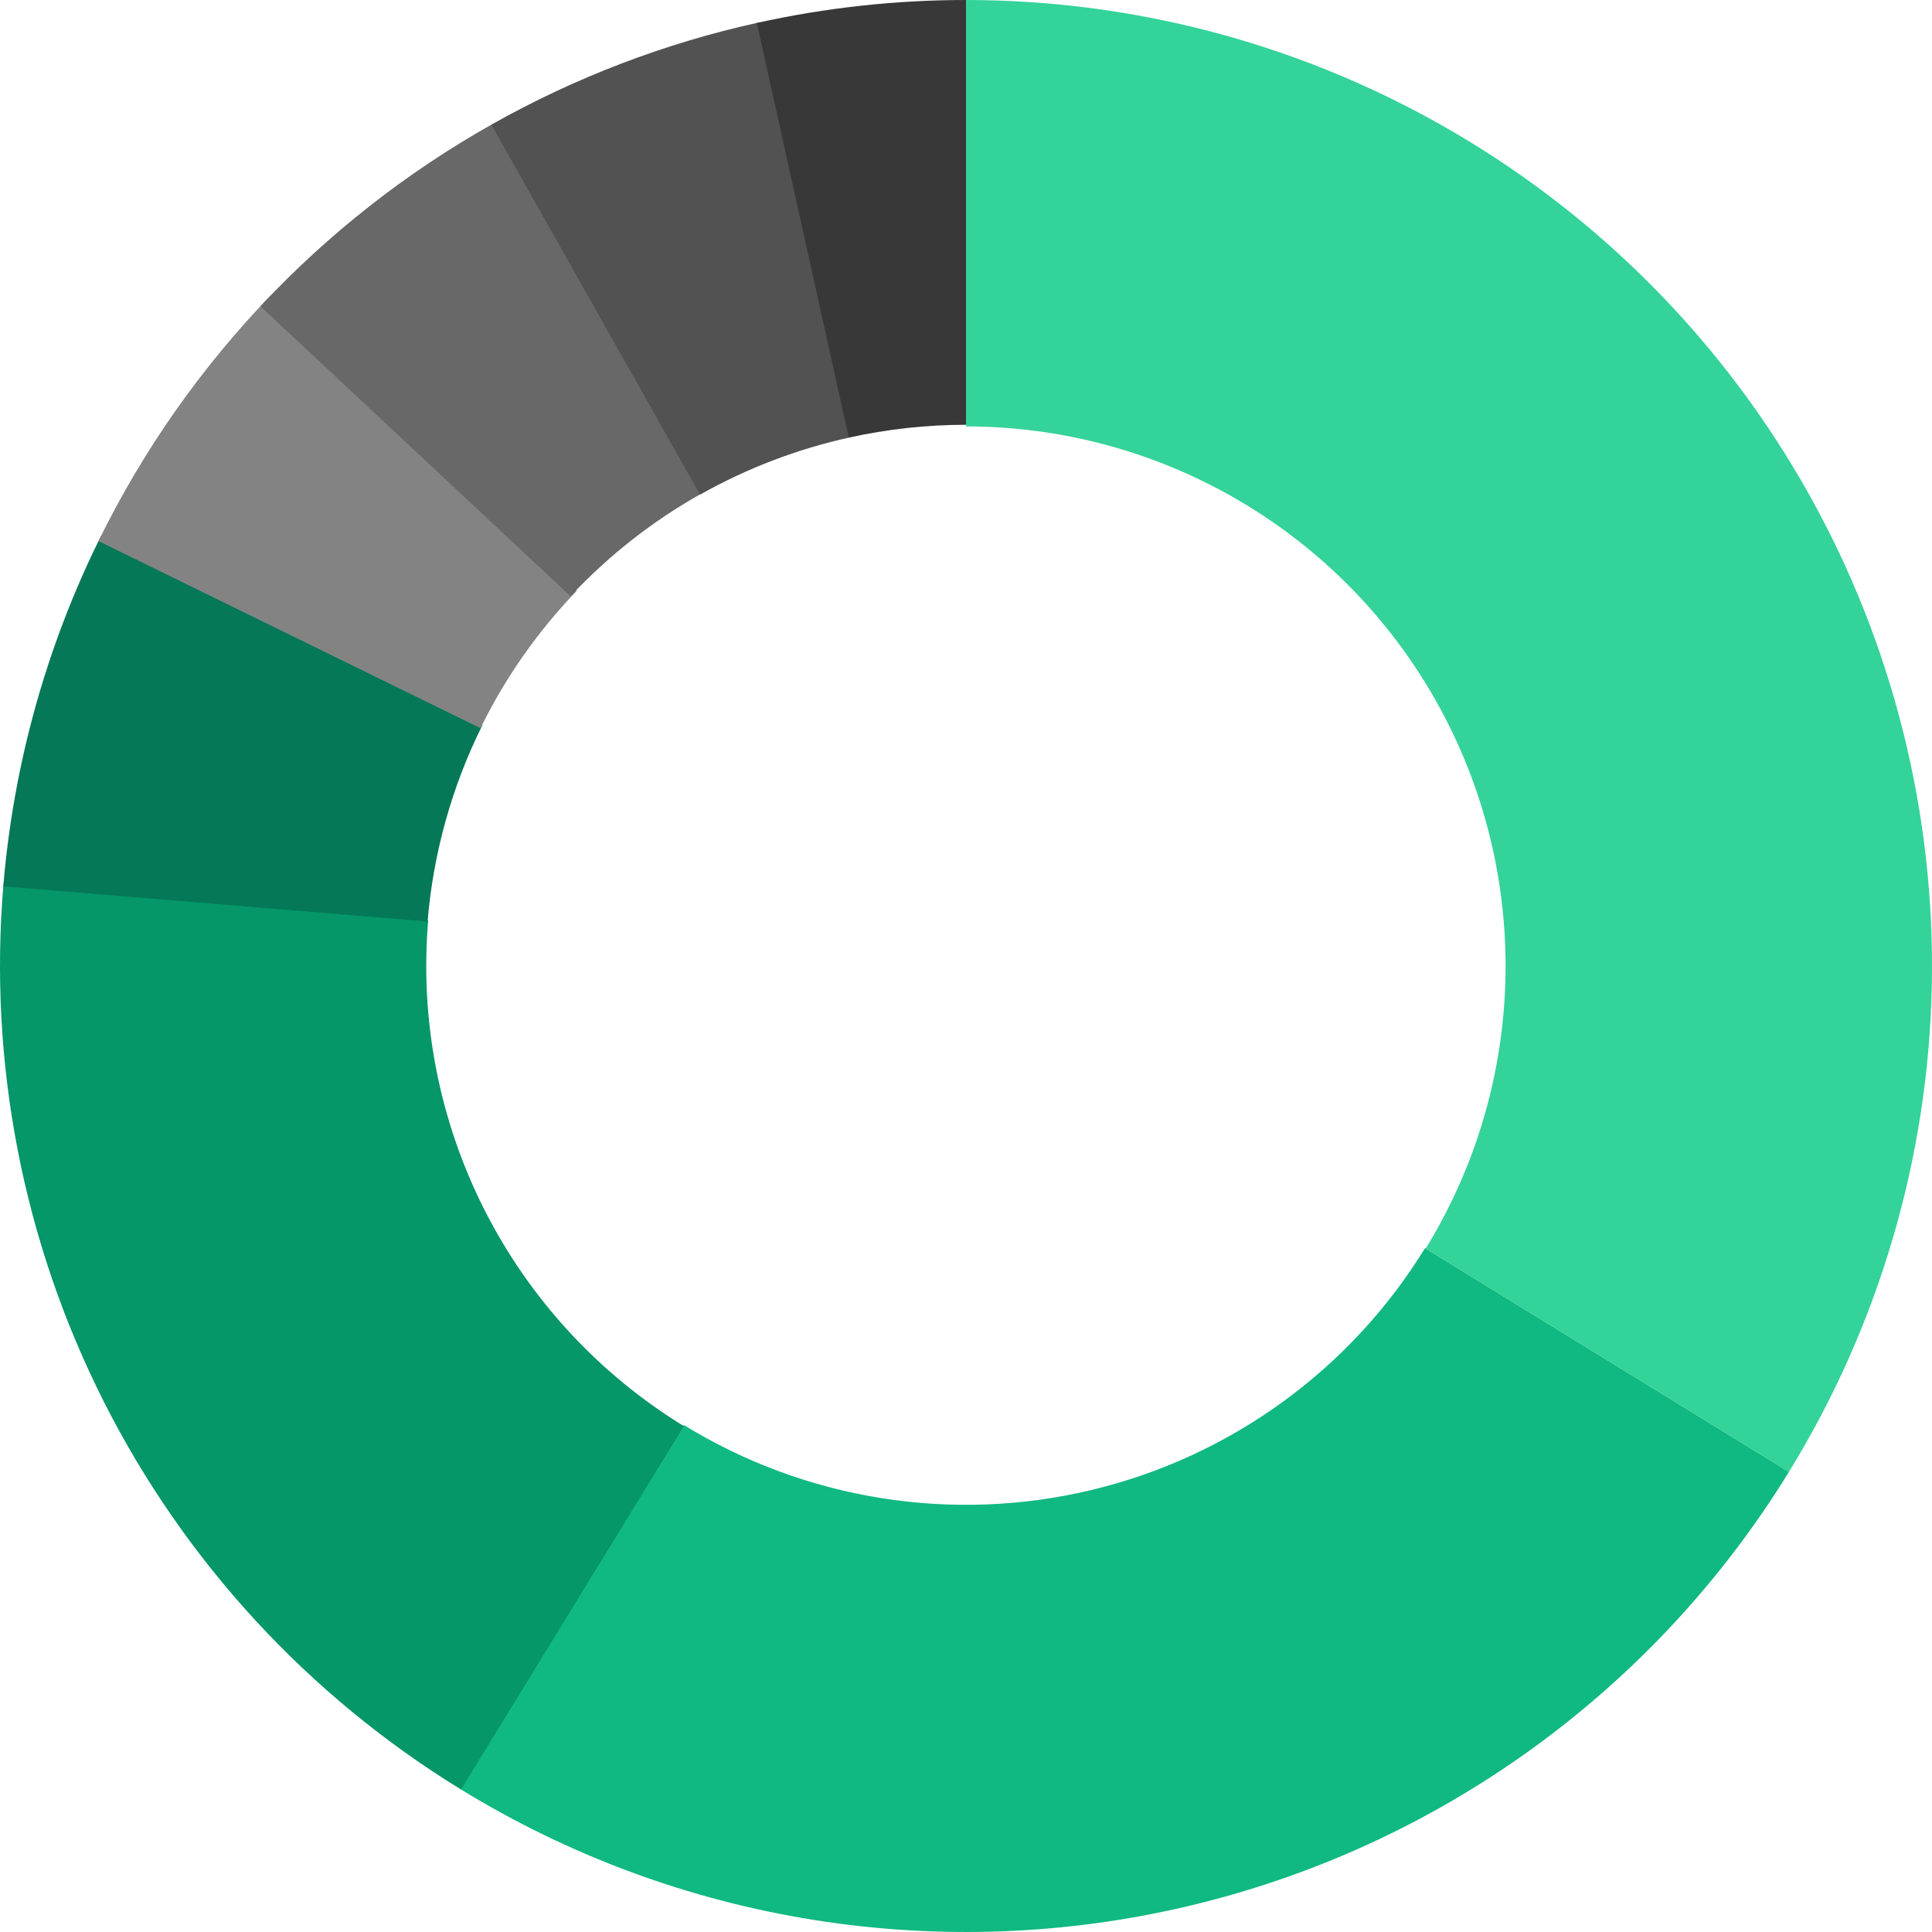 <svg width="300" height="300" viewBox="0 0 300 300" fill="none" xmlns="http://www.w3.org/2000/svg">
<path d="M277.788 228.55C256.956 262.442 223.513 286.669 184.817 295.903C146.121 305.137 105.341 298.621 71.45 277.788L106.187 221.277C125.091 232.897 147.836 236.532 169.42 231.381C191.004 226.231 209.657 212.717 221.277 193.813L277.788 228.55Z" fill="#10B981"/>
<path d="M71.585 277.871C47.882 263.336 28.685 242.498 16.139 217.684C3.592 192.871 -1.81 165.058 0.534 137.352L66.487 142.933C65.177 158.414 68.196 173.954 75.206 187.818C82.216 201.682 92.942 213.325 106.186 221.447L71.585 277.871Z" fill="#059669"/>
<path d="M0.511 137.629C2.08 118.67 7.241 100.183 15.719 83.153L74.902 112.615C70.161 122.139 67.274 132.478 66.397 143.081L0.511 137.629Z" fill="#047857"/>
<path d="M15.291 84.019C22.159 69.996 31.175 57.132 42.013 45.891L89.566 91.736C83.5 98.027 78.455 105.227 74.611 113.074L15.291 84.019Z" fill="#838383"/>
<path d="M40.432 47.555C50.93 36.328 63.091 26.78 76.489 19.248L108.798 76.716C101.289 80.938 94.473 86.289 88.589 92.582L40.432 47.555Z" fill="#686868"/>
<path d="M76.295 19.357C89.253 12.046 103.228 6.704 117.759 3.506L131.937 67.926C123.796 69.718 115.966 72.711 108.706 76.807L76.295 19.357Z" fill="#525252"/>
<path d="M117.516 3.56C128.199 1.19 139.11 -0.004 150.053 9.54187e-06L150.03 65.96C143.899 65.958 137.786 66.627 131.8 67.955L117.516 3.56Z" fill="#383838"/>
<path d="M150 0C176.682 3.18175e-07 202.88 7.117 225.895 20.617C248.909 34.117 267.906 53.511 280.926 76.8C293.947 100.089 300.52 126.429 299.968 153.105C299.416 179.781 291.758 205.826 277.785 228.556L221.378 193.88C229.183 181.183 233.46 166.635 233.769 151.734C234.077 136.834 230.406 122.121 223.133 109.112C215.86 96.103 205.248 85.27 192.393 77.729C179.538 70.189 164.904 66.213 150 66.213V0Z" fill="#34D399"/>
</svg>
